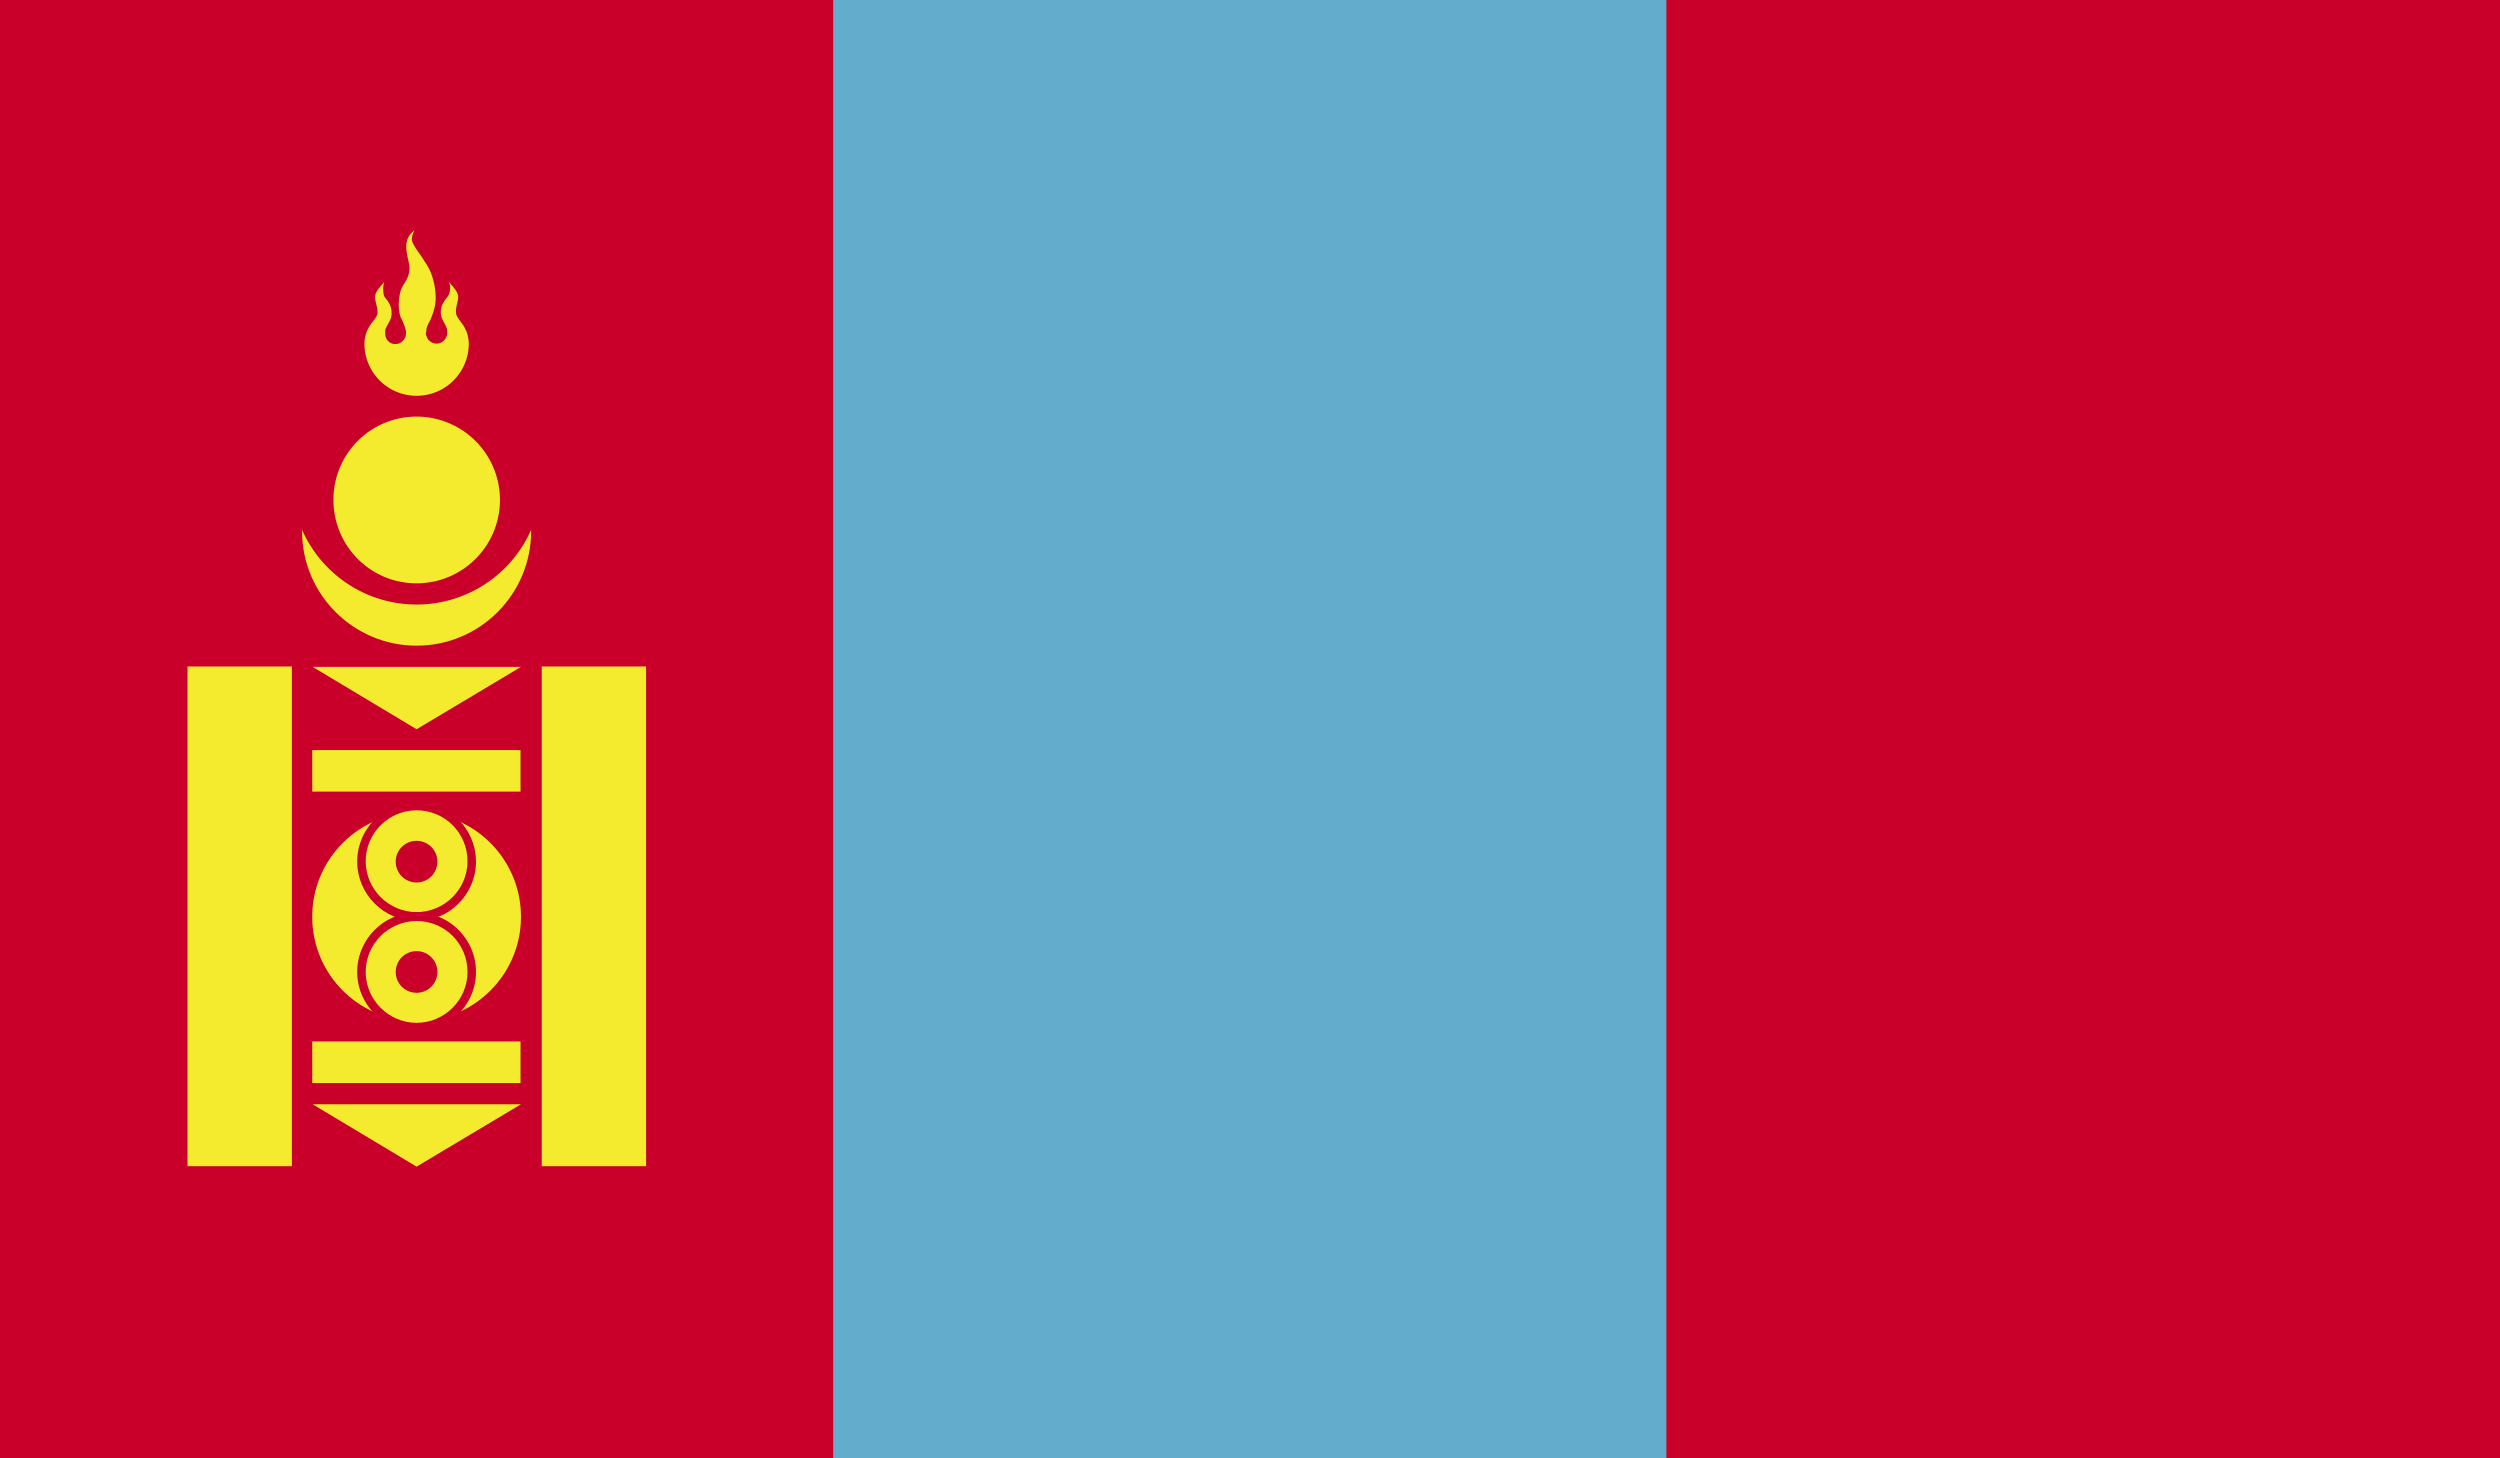 <svg xmlns="http://www.w3.org/2000/svg" viewBox="0 0 58.93 34.37"><path fill="#c9002a" d="M0 0h58.93v34.37H0z"/><path fill="#63accc" d="M19.64 0h19.64v34.37H19.64z"/><path d="M9.82 9.82c1.49 0 2.7 1.21 2.7 2.7 0 1.49-1.21 2.7-2.7 2.7-1.49 0-2.7-1.21-2.7-2.7 0-1.49 1.21-2.7 2.7-2.7" fill="#f5eb2e"/><path d="M9.82 8.35a2.949 2.949 0 1 1 0 5.9 2.949 2.949 0 1 1 0-5.9" fill="#c9002a"/><path d="M9.82 9.82a1.965 1.965 0 0 1 0 3.93c-1.09 0-1.96-.88-1.96-1.97 0-1.08.87-1.96 1.96-1.96M9.77 5.43c-.37.27-.09.7-.12.94-.03.25-.15.3-.21.5-.07.26-.04.53.02.64.05.1.08.18.1.26 0 .01 0 .01.01.02v.07c0 .13-.11.25-.25.25s-.24-.11-.24-.25v-.02-.02-.01-.01-.01-.01c.04-.13.16-.24.15-.41 0-.22-.15-.33-.18-.4-.01-.06-.04-.19.01-.33-.1.13-.22.23-.22.37 0 .1.06.21.06.36-.01.18-.3.29-.31.73a1.23 1.23 0 1 0 2.46 0c-.01-.44-.3-.56-.3-.73-.01-.15.05-.26.05-.36 0-.14-.12-.24-.22-.37.06.14.02.27-.01.32-.03.07-.18.18-.18.4 0 .17.12.28.15.41v.08c0 .13-.11.25-.25.25-.1 0-.2-.07-.23-.16-.01-.03-.02-.05-.02-.08 0-.02 0-.03.01-.04v-.01-.01-.01-.01-.01-.01c.02-.09.07-.17.1-.23.04-.11.12-.28.12-.51 0-.17-.04-.55-.25-.84-.14-.23-.24-.33-.3-.48-.03-.07 0-.17.05-.27M4.42 15.71h2.46v11.78H4.42zM12.77 15.71h2.46v11.78h-2.46zM7.37 15.72h4.91l-2.46 1.47M7.36 17.68h4.91v.98H7.36zM7.36 24.55h4.91v.98H7.36zM7.37 26.03h4.91L9.82 27.5M9.82 19.15c1.36 0 2.46 1.1 2.46 2.46 0 1.36-1.1 2.46-2.46 2.46-1.36 0-2.46-1.1-2.46-2.46 0-1.36 1.1-2.46 2.46-2.46" fill="#f5eb2e"/><path d="M9.82 18.91c.77 0 1.4.63 1.4 1.4 0 .77-.63 1.4-1.4 1.4-.77 0-1.4-.63-1.4-1.4 0-.78.63-1.4 1.4-1.4" fill="#c9002a"/><path d="M9.82 19.1c.67 0 1.2.54 1.2 1.2s-.54 1.2-1.2 1.2c-.66 0-1.2-.54-1.2-1.2s.54-1.2 1.2-1.2" fill="#f5eb2e"/><path d="M9.82 19.82a.49.49 0 1 1-.002.982.49.49 0 0 1 .002-.982M9.82 21.51c.77 0 1.4.63 1.4 1.4 0 .77-.63 1.4-1.4 1.4-.77 0-1.4-.63-1.4-1.4 0-.77.63-1.4 1.4-1.4" fill="#c9002a"/><path d="M9.82 21.71c.67 0 1.2.54 1.2 1.2s-.54 1.2-1.2 1.2c-.66 0-1.2-.54-1.2-1.2s.54-1.2 1.2-1.2" fill="#f5eb2e"/><path d="M9.82 22.42a.49.49 0 1 1-.002.982.49.49 0 0 1 .002-.982" fill="#c9002a"/></svg>